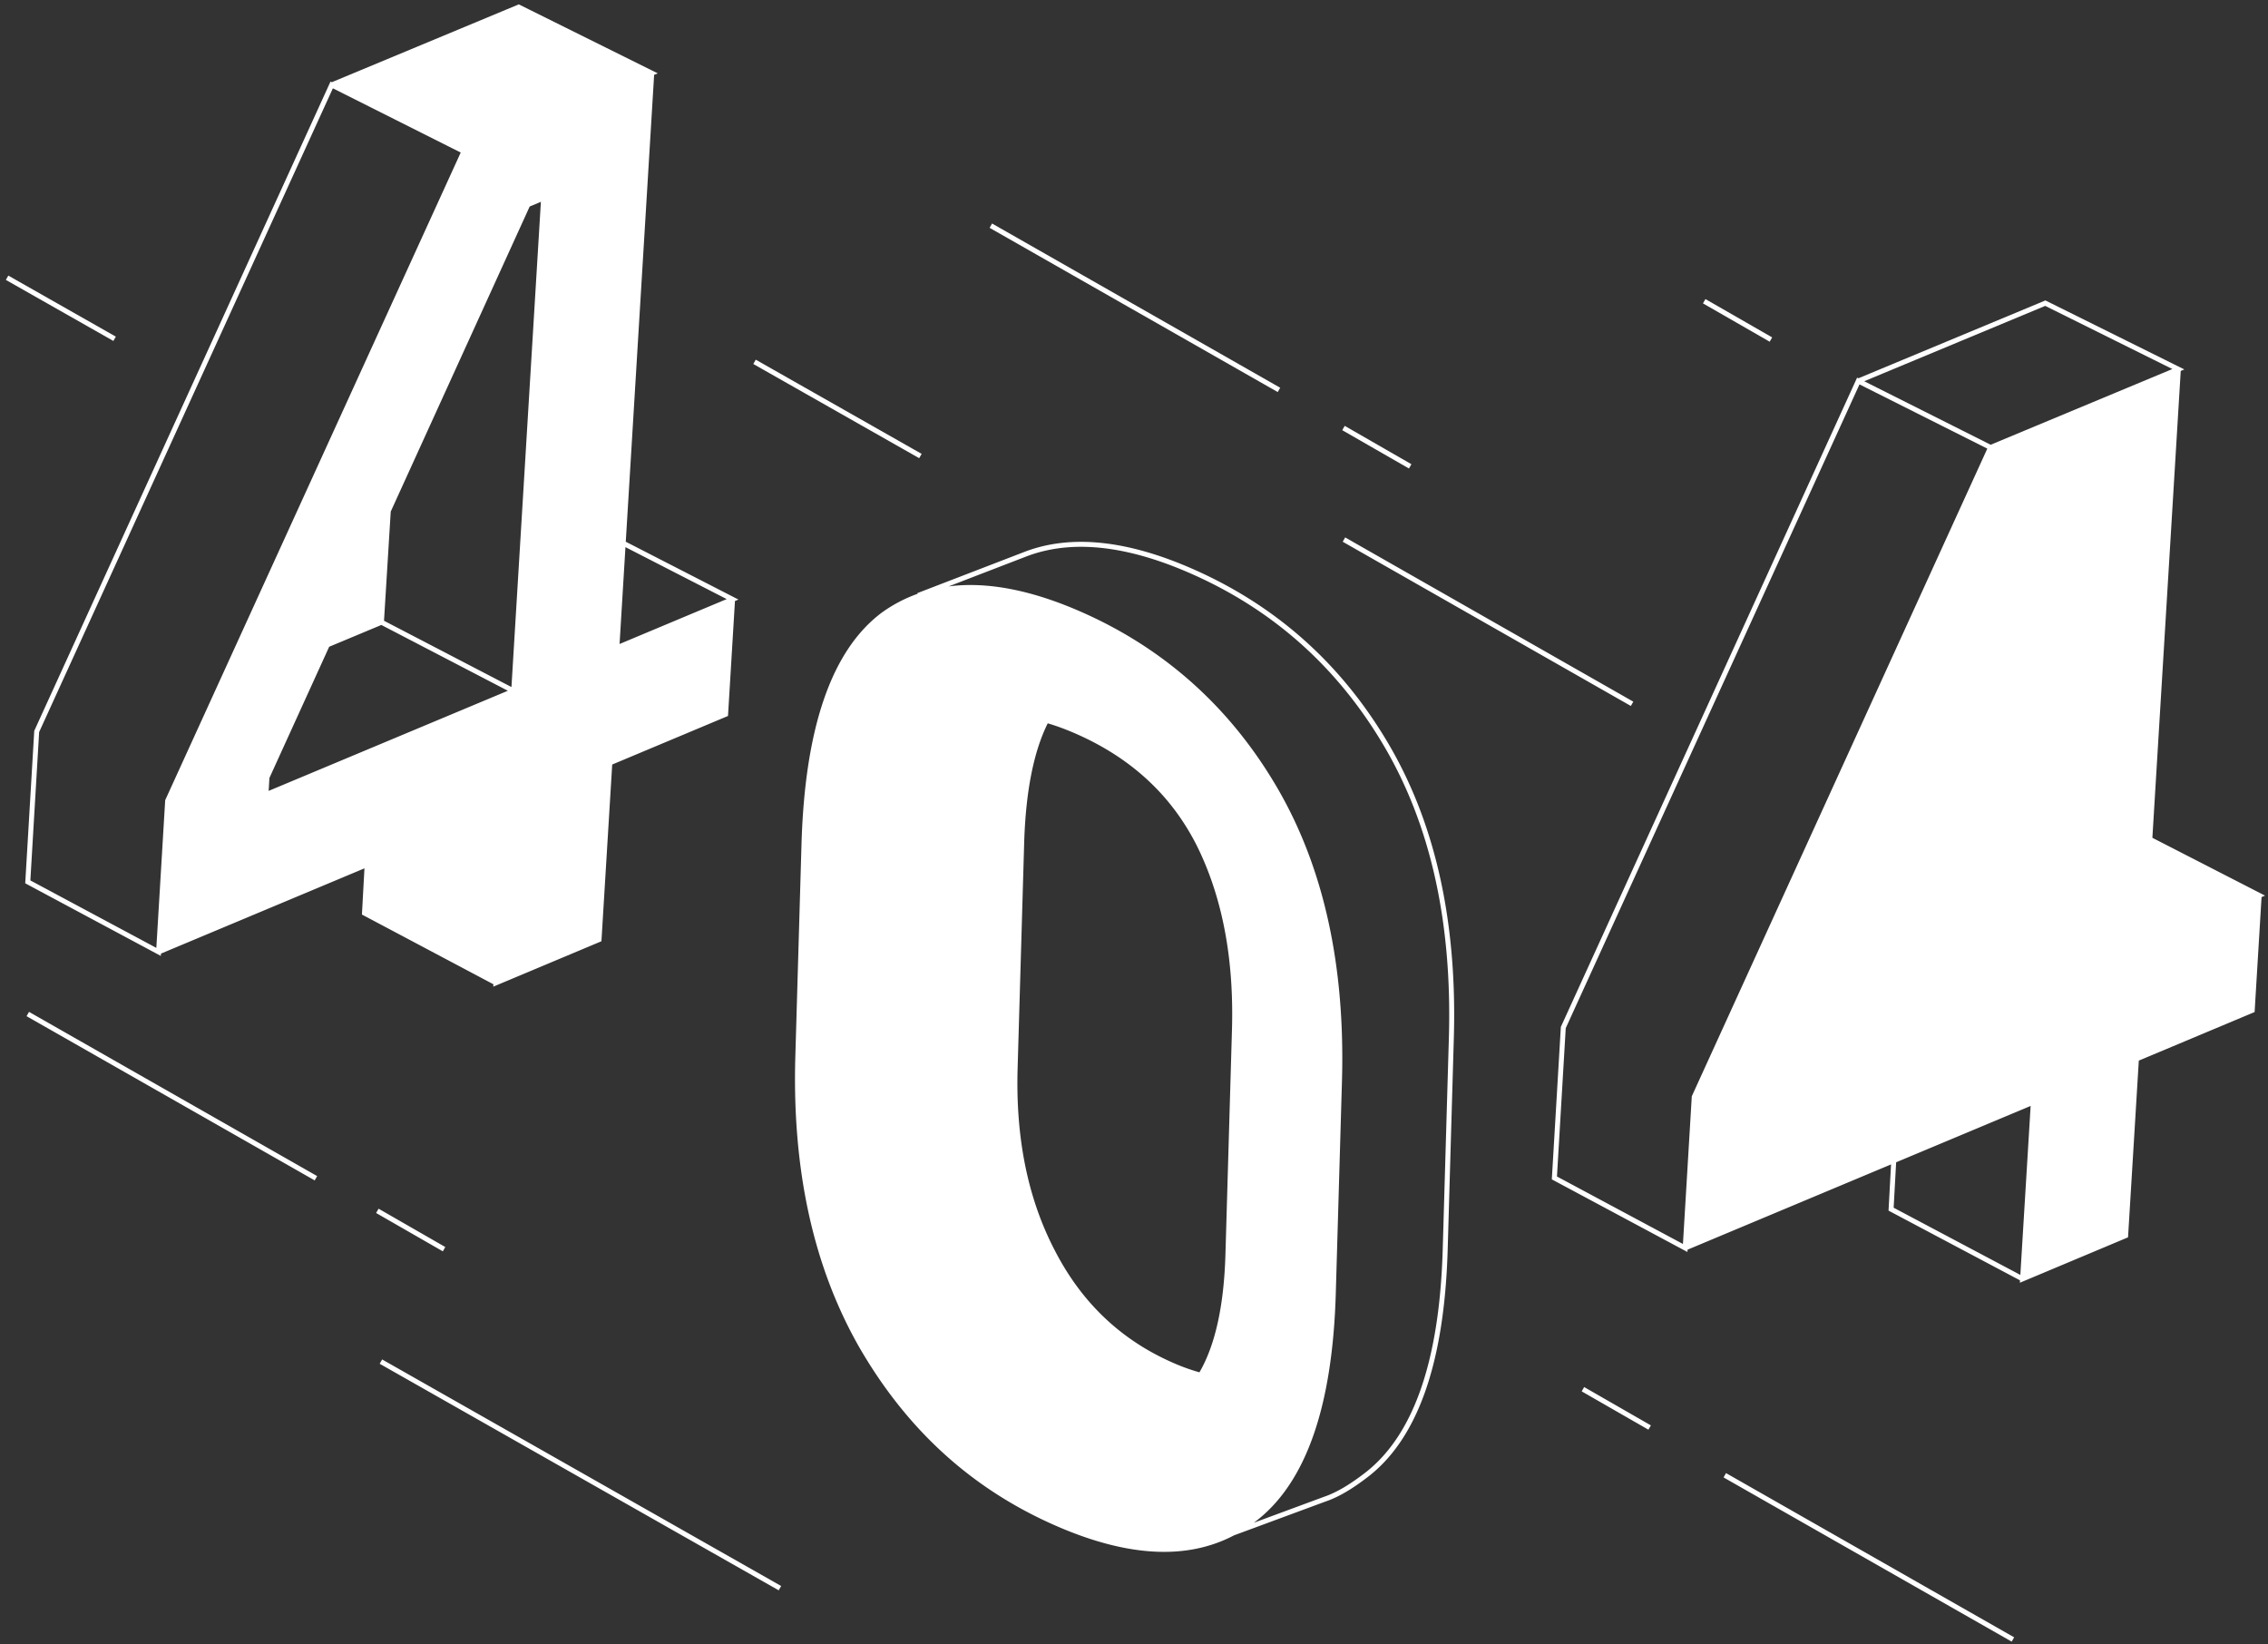 <svg xmlns="http://www.w3.org/2000/svg" width="320" height="232" fill="none" viewBox="0 0 320 232">
    <rect x="0" y="0" width="320" height="232" fill="#333333" stroke="none"/>
    <path fill="#fff" d="M92.802 10.348 73.198.616 46.813 11.599l-.18-.09-41.801 91.599-1.273 21.507 19.133 10.247.02-.328 28.71-12.028-.357 6.518 18.552 9.837-.02.337 15.261-6.405 1.52-24.932 16.339-6.852.013-.218.968-16 .492-.206-15.897-8.158 4.001-65.867zM69.663 138.094l1.453-23.839-18.977 7.95-.35 6.41zm33.315-53.001-15.81 6.624-.134-.322-.35-.022 4.89-80.514-25.85 10.77-41.726 91.434-1.24 20.692 49.126-20.58-1.52 24.942 13.822-5.801 1.52-24.932 16.339-6.852zm-.446-.572-15.115 6.333.83-13.664zM65.476 20.975l25.64-10.683-17.943-8.908-25.534 10.63zM5.523 103.28l41.444-90.82 18.037 9.06-41.697 91.371-1.249 20.837-17.774-9.518zm71.56-75.882-.034.56-4.252 70.088-.333-.173-35.323 14.784.18-3.071 36.892-80.994zm-.767 1.077-4.153 68.453-17.982-9.352.95-15.403 19.605-43.04zM46.444 91.246l7.363-3.076 17.849 9.283-33.75 14.125.106-1.82zm7.876-17.292L46.87 90.31l6.611-2.762zM306.968 52.63 281.117 63.4l-41.725 91.433-1.241 20.692 49.126-20.58-1.52 24.942 13.822-5.801 1.521-24.932 16.338-6.852.934-15.439-15.81 6.625-.135-.323-.349-.021zm-68.883 124.002.02-.328 28.71-12.028-.356 6.518 18.551 9.838-.02.337 15.262-6.406 1.52-24.931 16.338-6.853.014-.217.967-16 .492-.207-15.896-8.158 4.001-65.867.507-.212-19.603-9.732-26.385 10.983-.182-.09-41.8 91.599-1.273 21.508zm29.097-6.247.351-6.409 18.977-7.95-1.453 23.838zm35.629-37.76 15.114-6.334-14.284-7.331zm3.698-80.562L280.87 62.745l-17.838-8.96 25.534-10.63zm-85.593 92.987 41.445-90.82 18.036 9.061-41.696 91.37-1.249 20.838-17.775-9.519zm71.527-75.322.034-.56-2.871 1.194-36.892 80.995-.179 3.07 35.323-14.784.332.174.02-.321zm-4.886 68.97 4.153-68.453-1.581.658-19.604 43.041-.951 15.402zm-18.356-8.757-7.364 3.076-8.431 18.511-.107 1.821 33.75-14.126zm-6.937 2.139 7.449-16.355-.838 13.593zM124.888 86.947c-6.877 5.11-10.625 15.781-11.102 32.179l-.87 29.913c-.465 16.017 2.565 29.653 9.061 40.914 6.598 11.316 15.506 19.449 27.01 24.542 8.753 3.875 16.139 4.727 22.2 2.62l-.057-.152 2.692-.995a19.6 19.6 0 0 0 2.71-1.732l.003-.003c6.982-5.184 10.77-15.727 11.236-31.769l.87-29.914c.476-16.37-2.595-30.138-9.191-41.323l.289-.17-.289.17c-6.505-11.036-15.601-19.133-27.022-24.192-11.428-5.062-20.571-5.04-27.54-.088m23.816 128.188c10.156 4.496 18.65 5.028 25.409 1.472l12.835-4.744.005-.002c2.073-.696 4.001-1.953 5.75-3.272 7.278-5.381 11.087-16.193 11.555-32.281l.869-29.887c.478-16.454-2.623-30.348-9.327-41.664-6.605-11.151-15.759-19.306-27.445-24.458-9.305-4.105-17.247-4.948-23.786-2.45l-15.134 5.829.036.093a20.4 20.4 0 0 0-4.991 2.608l-.006.004c-7.154 5.314-10.91 16.283-11.388 32.722l-.869 29.914c-.469 16.117 2.58 29.888 9.154 41.285l.001.001c6.668 11.436 15.686 19.674 27.332 24.83m38.021-3.936-9.814 3.628.042-.032c7.253-5.387 11.05-16.219 11.518-32.311l.87-29.913c.479-16.469-2.61-30.375-9.288-41.699-6.579-11.16-15.785-19.358-27.341-24.477-7.093-3.142-13.389-4.375-18.871-3.664l10.978-4.228c6.3-2.407 14.038-1.629 23.253 2.437q17.327 7.635 27.125 24.174c6.622 11.176 9.706 24.932 9.23 41.287l-.869 29.887c-.466 16.039-4.266 26.56-11.273 31.739l-.003.002c-1.732 1.306-3.59 2.51-5.557 3.17m-38.918-109.885q2.104.597 4.413 1.621c7.891 3.494 13.662 8.866 17.304 16.126l.001.002c3.632 7.355 5.292 16.113 4.997 26.242l-.921 31.673c-.221 7.601-1.547 13.424-4.024 17.423l-.006.023-.008-.001q-1.226 1.973-2.829 3.351l-.456-.531q1.444-1.24 2.58-3.015a29 29 0 0 1-3.85-1.421q-11.11-4.94-16.844-16.152c-3.814-7.346-5.574-15.989-5.286-25.917l.924-31.759q.315-10.928 3.34-17.123c-5.215-1.375-9.289-.629-12.291 2.125-3.82 3.749-5.928 10.71-6.228 21.013l-.921 31.673c-.285 9.806 1.464 18.304 5.22 25.506l.001.002c3.75 7.317 9.266 12.572 16.534 15.79 7.277 3.222 12.741 2.884 16.817-.708l.463.525c-4.361 3.845-10.153 4.104-17.563.823-7.419-3.284-13.053-8.655-16.873-16.109-3.821-7.327-5.586-15.948-5.298-25.849l.921-31.673c.3-10.346 2.415-17.549 6.441-21.497l.008-.008h.001c3.267-3.001 7.655-3.716 13.092-2.25l.037-.069zm.021.733q1.95.572 4.108 1.528c7.753 3.433 13.397 8.695 16.962 15.8 3.57 7.229 5.216 15.869 4.924 25.909l-.92 31.673c-.213 7.295-1.448 12.824-3.667 16.651a28.4 28.4 0 0 1-3.941-1.44l-.001-.001c-7.255-3.226-12.752-8.494-16.506-15.831l-.001-.002c-3.749-7.221-5.494-15.742-5.208-25.575l.923-31.759c.213-7.312 1.336-12.944 3.327-16.953M16.342 47.493 1.172 38.88l-.345.609 15.17 8.612zm90.29 3.25 23.407 13.29-.345.608-23.408-13.29zm3.583 173.011-56.298-31.963-.346.609 56.299 31.963zM240.626 42.193l9.414 5.408-.349.607-9.414-5.408zm-7.697 158.901-9.414-5.408-.349.607 9.414 5.408zM53.415 170.523l9.413 5.409-.348.606-9.414-5.408zM199.144 65.491l-9.414-5.41-.348.608 9.413 5.408zm-9.348 10.33L230.45 98.99l-.347.608-40.654-23.17zm94.387 155.173-40.654-23.169-.347.608 40.654 23.169zM4.095 142.754l40.654 23.169-.347.608-40.654-23.169zm176.533-88.05-40.654-23.17-.347.608 40.654 23.17z"/>
</svg>

